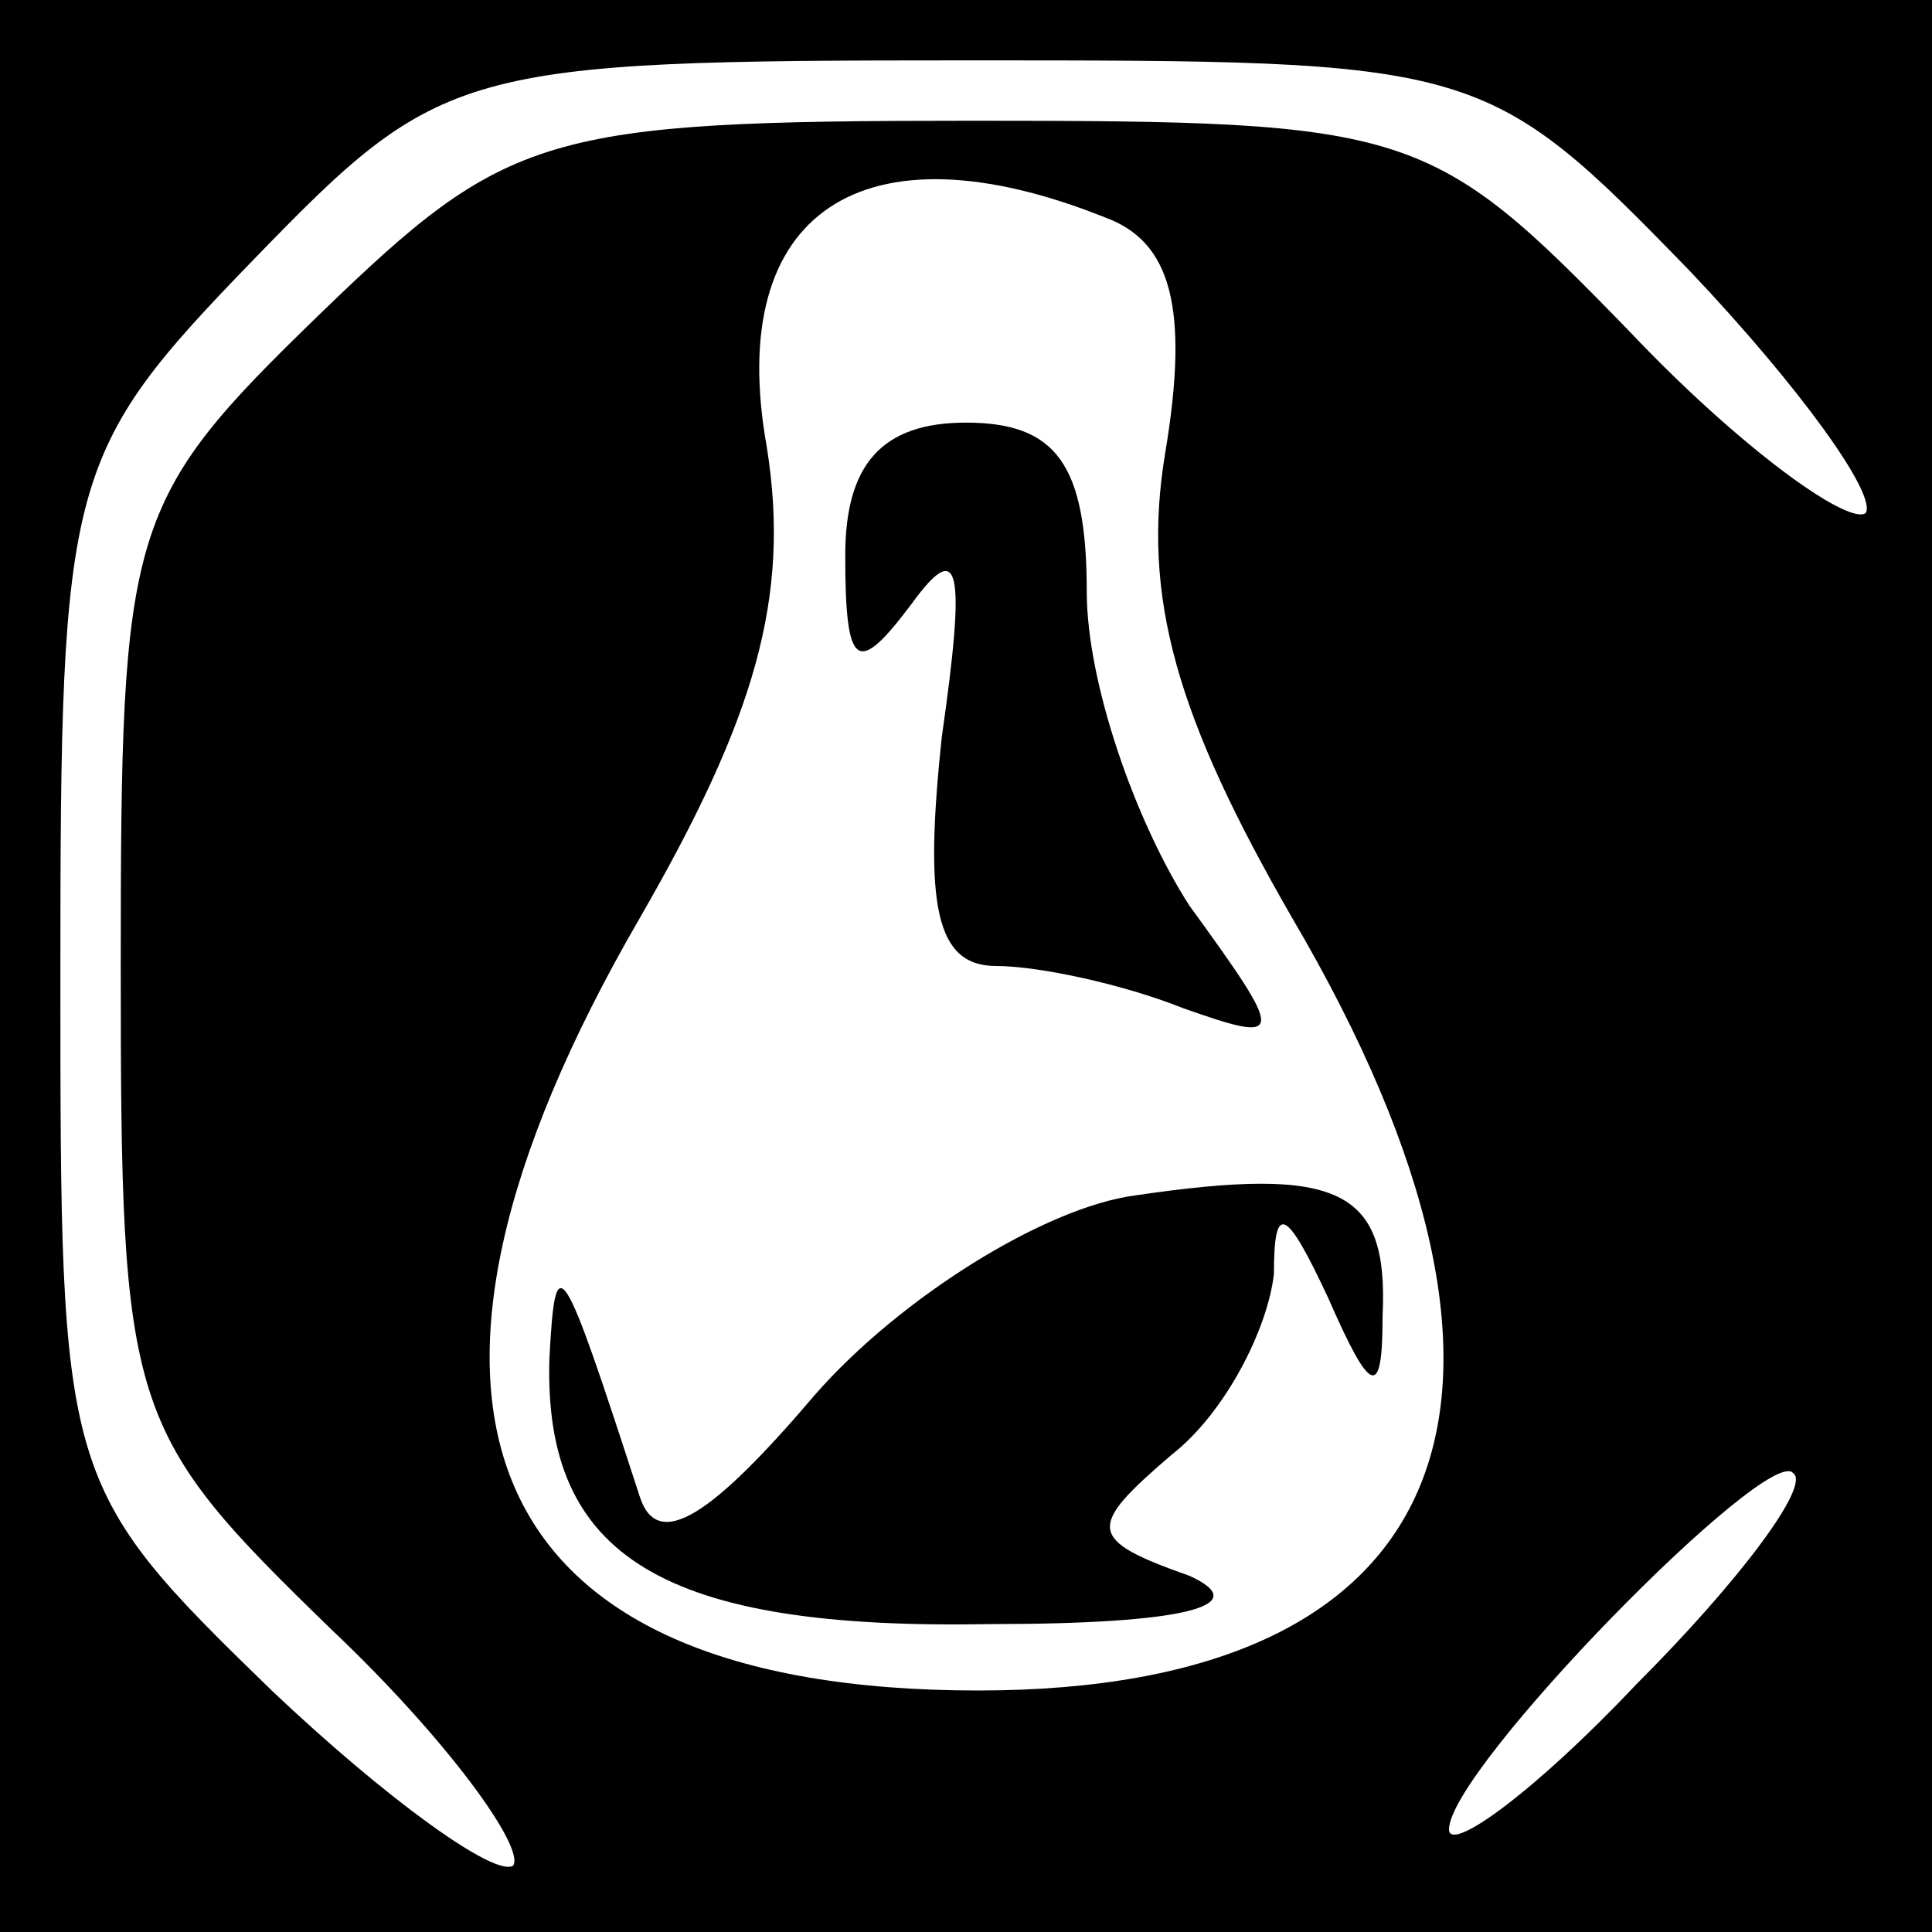 <?xml version="1.0" standalone="no"?>
<!DOCTYPE svg PUBLIC "-//W3C//DTD SVG 20010904//EN"
 "http://www.w3.org/TR/2001/REC-SVG-20010904/DTD/svg10.dtd">
<svg version="1.0" xmlns="http://www.w3.org/2000/svg"
 width="32pt" height="32pt" viewBox="0 0 32 32"
 preserveAspectRatio="xMidYMid meet">
<rect x="0" y="0" width="32" height="32" fill="#808080" stroke="none"/>
<g transform="translate(0,32) scale(0.1,-0.1)"
fill="#000000" stroke="none">
<path fill="#000000" stroke="none" d="M0 160 l0 -160 160 0 160 0 0 160 0
160 -160 0 -160 0 0 -160z"/>
<path fill="#ffffff" stroke="none" d="M280 275 c18 -19 31 -37 29 -40 -3 -2
-21 11 -39 30 -33 34 -36 35 -109 35 -71 0 -77 -2 -108 -32 -32 -31 -33 -35
-33 -108 0 -74 1 -77 35 -110 19 -18 32 -36 30 -39 -3 -2 -21 11 -40 29 -35
34 -35 35 -35 119 0 82 1 86 32 118 31 32 34 33 118 33 85 0 86 0 120 -35z"/>
<path fill="#ffffff" stroke="none" d="M183 284 c11 -4 14 -15 10 -39 -4 -24
2 -44 21 -77 47 -80 27 -128 -52 -128 -83 0 -103 47 -56 128 19 33 25 53 21
78 -7 39 16 54 56 38z"/>
<path fill="#ffffff" stroke="none" d="M271 41 c-17 -18 -31 -28 -31 -24 0 10
53 64 57 59 3 -2 -9 -18 -26 -35z"/>
<path fill="#000000" stroke="none" d="M140 228 c0 -19 2 -20 11 -8 8 11 9 6
5 -22 -3 -28 -1 -38 9 -38 7 0 21 -3 31 -7 17 -6 17 -5 1 17 -9 14 -17 37 -17
52 0 21 -5 28 -20 28 -14 0 -20 -7 -20 -22z"/>
<path fill="#000000" stroke="none" d="M188 122 c-15 -2 -39 -17 -53 -33 -17
-20 -26 -26 -29 -17 -13 40 -14 42 -15 23 -1 -33 19 -45 73 -44 32 0 44 3 33
8 -17 6 -17 8 -3 20 9 7 16 21 17 30 0 12 2 11 9 -4 7 -16 9 -17 9 -3 1 21 -7
25 -41 20z"/>
</g>
</svg>
